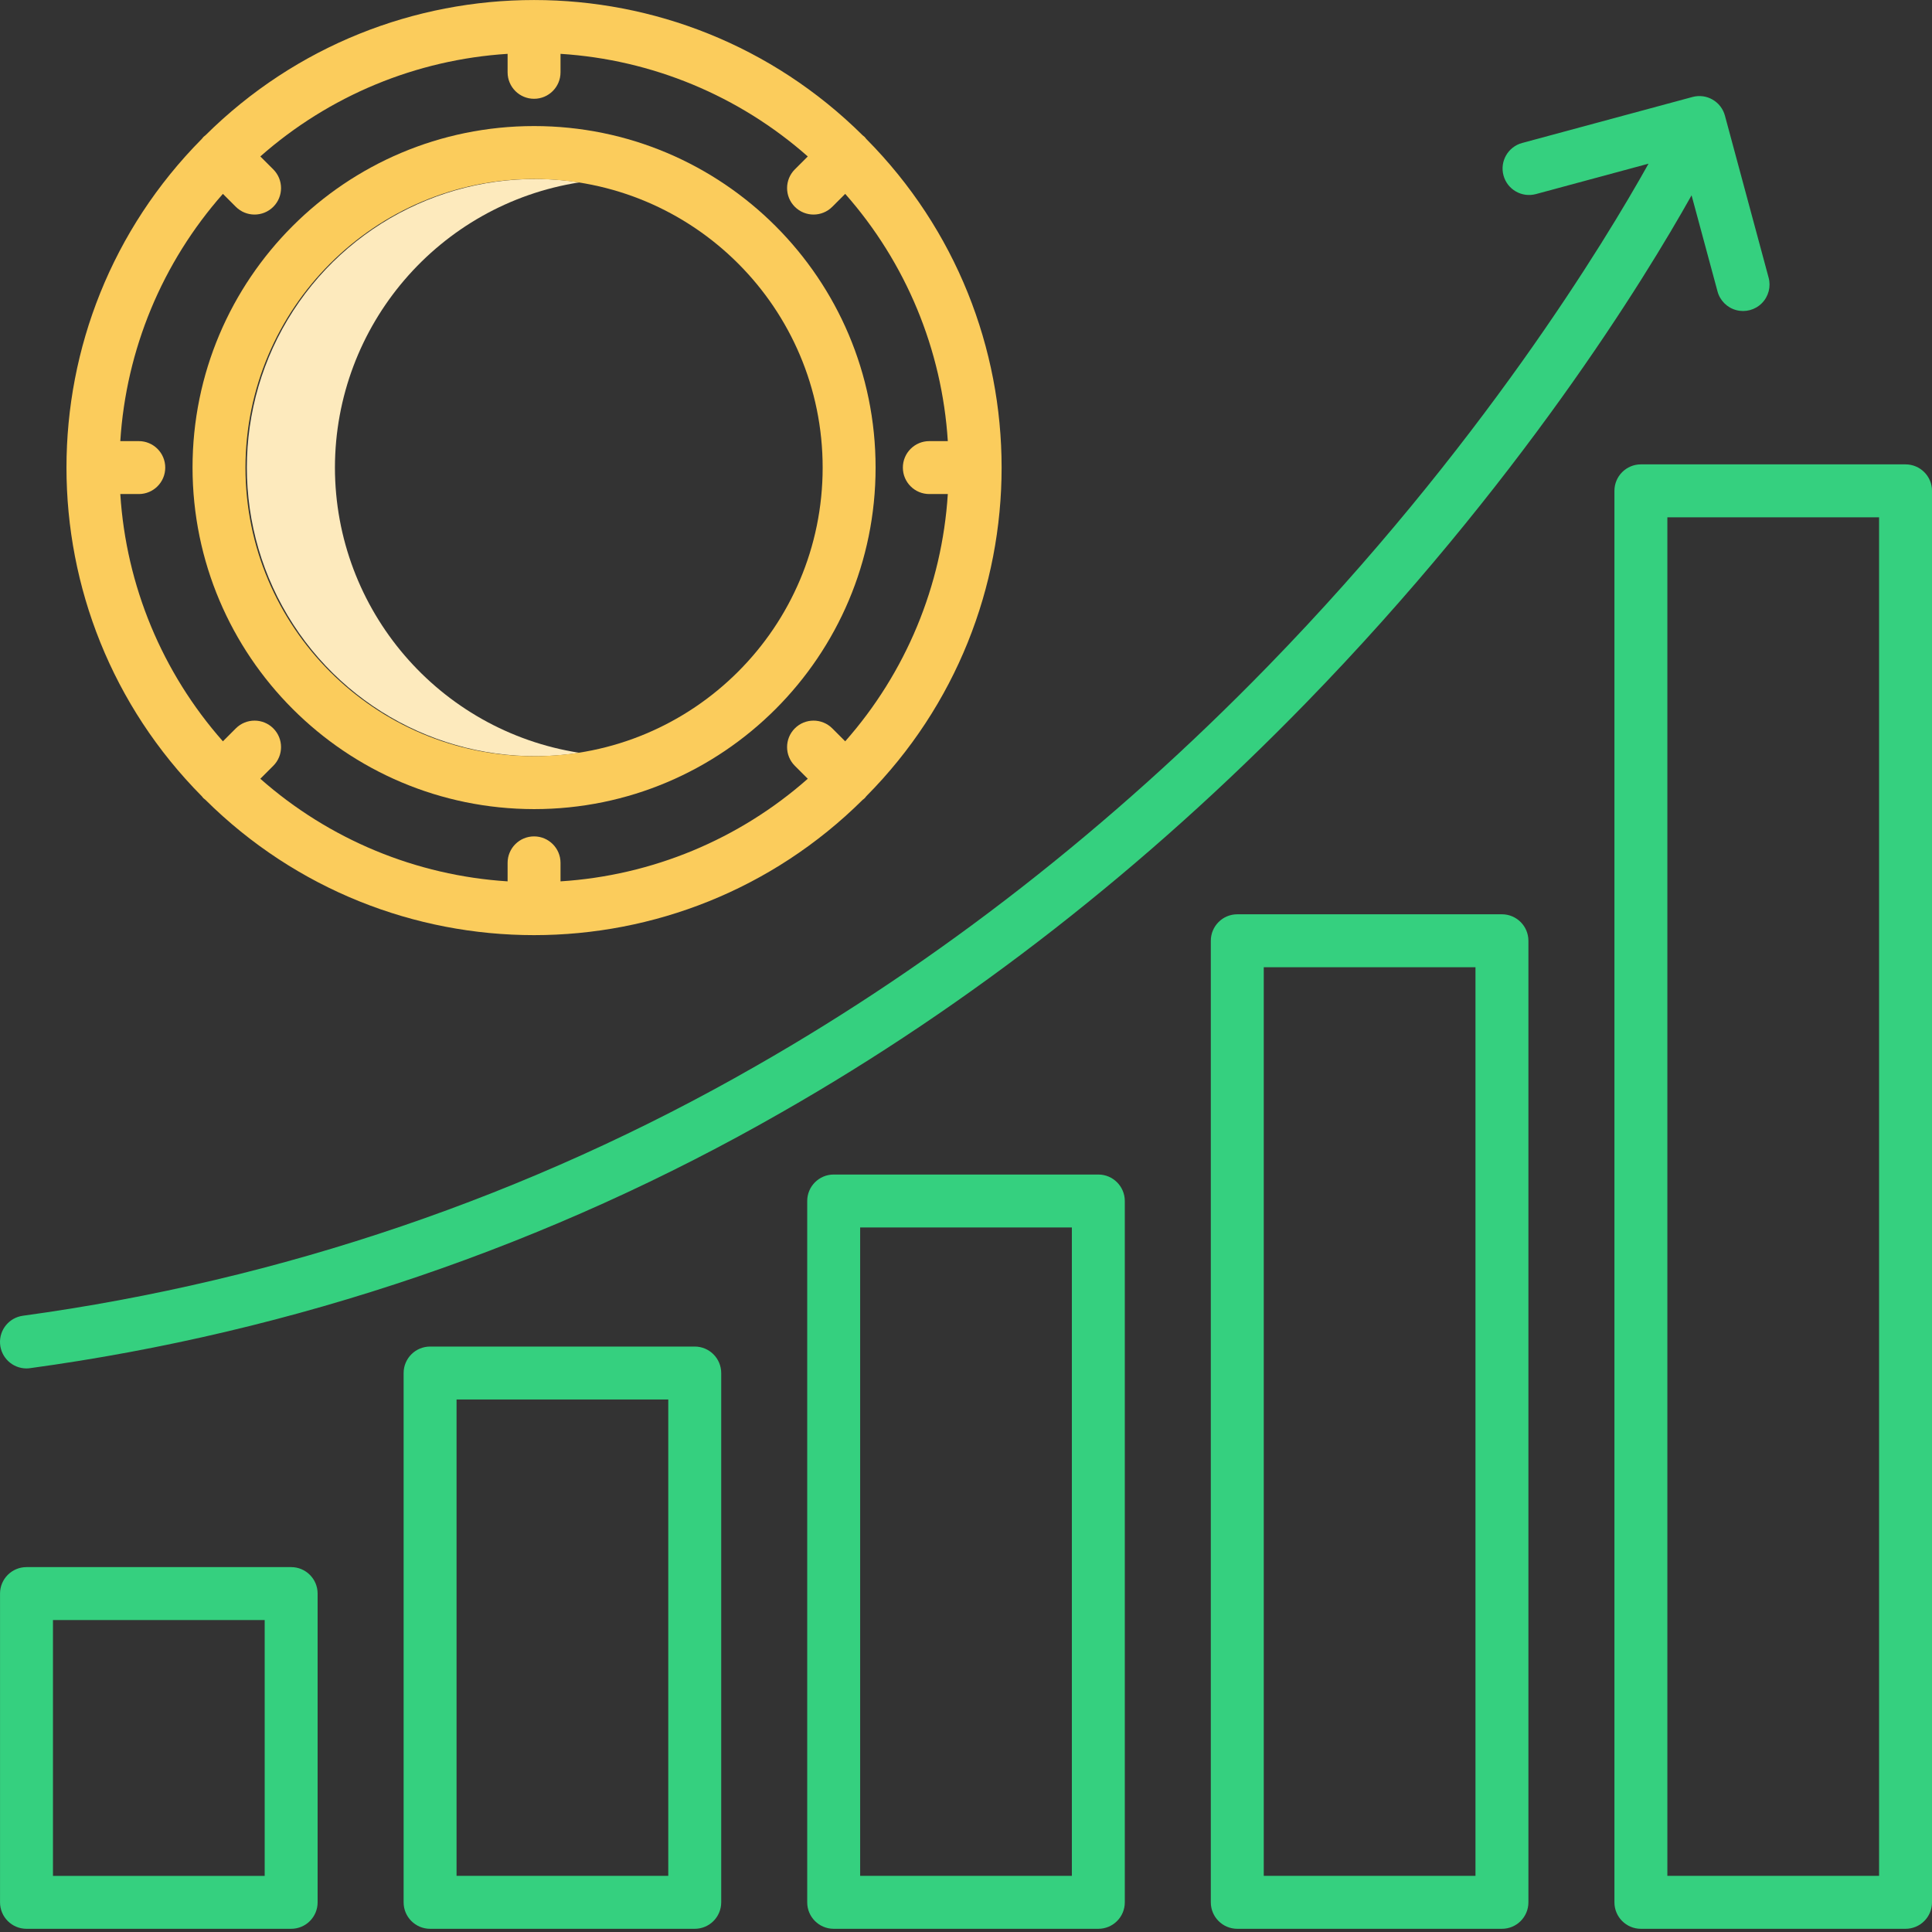 <svg width="128" height="128" viewBox="0 0 128 128" fill="none" xmlns="http://www.w3.org/2000/svg">
<rect x="0" y="0" width="128" height="128" fill="#333333" stroke="none"/>
<g clip-path="url(#clip0)">
<path d="M22.19 30.979C22.203 21.552 29.074 13.536 38.389 12.082C30.944 10.934 23.519 14.264 19.425 20.587C15.331 26.91 15.331 35.048 19.425 41.371C23.519 47.694 30.944 51.024 38.389 49.876C29.074 48.422 22.203 40.407 22.19 30.979Z" fill="#FDEABD"/>
<path d="M126.247 30.766H108.713C107.745 30.766 106.96 31.552 106.96 32.52V126.035C106.96 127.003 107.745 127.788 108.713 127.788H126.247C127.215 127.788 128.001 127.003 128.001 126.035V32.52C128.001 31.552 127.215 30.766 126.247 30.766ZM124.494 124.281H110.467V34.273H124.494V124.281Z" fill="#35D07F"/>
<path d="M99.507 60.574H81.973C81.005 60.574 80.22 61.36 80.22 62.328V126.035C80.22 127.003 81.005 127.788 81.973 127.788H99.507C100.475 127.788 101.261 127.003 101.261 126.035V62.328C101.261 61.36 100.475 60.574 99.507 60.574ZM97.754 124.281H83.727V64.081H97.754V124.281Z" fill="#35D07F"/>
<path d="M72.768 77.816H55.234C54.266 77.816 53.48 78.602 53.48 79.57V126.035C53.48 127.003 54.266 127.788 55.234 127.788H72.768C73.736 127.788 74.521 127.003 74.521 126.035V79.57C74.521 78.602 73.736 77.816 72.768 77.816ZM71.014 124.281H56.987V81.323H71.014V124.281Z" fill="#35D07F"/>
<path d="M46.029 89.213H28.495C27.527 89.213 26.741 89.999 26.741 90.967V126.035C26.741 127.003 27.527 127.788 28.495 127.788H46.029C46.997 127.788 47.782 127.003 47.782 126.035V90.967C47.782 89.999 46.997 89.213 46.029 89.213ZM44.275 124.281H30.248V92.72H44.275V124.281Z" fill="#35D07F"/>
<path d="M19.29 103.825H1.755C0.787 103.825 0.002 104.61 0.002 105.578V126.035C0.002 127.003 0.787 127.788 1.755 127.788H19.29C20.258 127.788 21.043 127.003 21.043 126.035V105.578C21.043 104.61 20.258 103.825 19.29 103.825ZM17.536 124.282H3.509V107.332H17.536V124.282Z" fill="#35D07F"/>
<path d="M114.281 7.662C114.029 6.727 113.067 6.173 112.132 6.425L100.847 9.472C99.912 9.724 99.358 10.687 99.61 11.622C99.862 12.557 100.825 13.11 101.76 12.858L109.219 10.844C106.384 15.923 98.077 29.685 83.999 44.141C73.629 54.79 62.217 63.702 50.079 70.63C35.108 79.218 18.618 84.834 1.518 87.171C0.603 87.296 -0.058 88.106 0.004 89.025C0.066 89.945 0.829 90.66 1.751 90.662C1.83 90.662 1.91 90.656 1.989 90.645C19.536 88.249 36.455 82.486 51.815 73.676C64.239 66.585 75.911 57.471 86.51 46.585C100.656 32.059 108.969 18.474 112.071 12.94L113.787 19.295C113.946 19.905 114.419 20.382 115.028 20.545C115.636 20.709 116.285 20.534 116.729 20.086C117.172 19.639 117.341 18.988 117.172 18.382L114.281 7.662Z" fill="#35D07F"/>
<path d="M35.383 53.606C47.88 53.606 58.01 43.476 58.01 30.979C58.01 18.482 47.88 8.352 35.383 8.352C22.886 8.352 12.756 18.482 12.756 30.979C12.77 43.469 22.893 53.593 35.383 53.606ZM35.383 11.859C45.943 11.859 54.503 20.419 54.503 30.979C54.503 41.539 45.943 50.099 35.383 50.099C24.823 50.099 16.263 41.539 16.263 30.979C16.274 20.424 24.828 11.87 35.383 11.859Z" fill="#FBCC5C"/>
<path d="M13.375 52.757C13.411 52.799 13.439 52.845 13.479 52.883C13.518 52.921 13.563 52.951 13.605 52.986C25.661 64.945 45.105 64.945 57.159 52.986C57.252 52.926 57.329 52.847 57.39 52.756C69.349 40.7 69.349 21.257 57.39 9.203C57.354 9.16 57.326 9.115 57.286 9.075C57.246 9.035 57.2 9.005 57.158 8.97C45.102 -2.988 25.66 -2.988 13.605 8.97C13.563 9.005 13.517 9.035 13.478 9.074C13.442 9.115 13.406 9.157 13.374 9.2C1.414 21.256 1.414 40.7 13.374 52.756L13.375 52.757ZM9.196 29.225H7.97C8.354 23.161 10.745 17.398 14.768 12.844L15.625 13.701C16.31 14.386 17.421 14.386 18.106 13.701C18.791 13.018 18.791 11.907 18.106 11.222L17.247 10.365C21.802 6.342 27.566 3.95 33.63 3.567V4.792C33.63 5.761 34.414 6.545 35.383 6.545C36.351 6.545 37.136 5.761 37.136 4.792V3.567C43.2 3.95 48.963 6.342 53.518 10.365L52.66 11.222C51.975 11.907 51.975 13.018 52.66 13.701C53.344 14.386 54.455 14.386 55.14 13.701L55.997 12.844C60.02 17.399 62.411 23.161 62.795 29.225H61.57C60.601 29.225 59.817 30.011 59.817 30.979C59.817 31.948 60.601 32.732 61.57 32.732H62.795C62.411 38.796 60.02 44.56 55.997 49.114L55.14 48.256C54.455 47.572 53.344 47.572 52.66 48.256C51.975 48.941 51.975 50.052 52.66 50.736L53.518 51.594C48.964 55.617 43.2 58.008 37.136 58.392V57.167C37.136 56.198 36.351 55.413 35.383 55.413C34.414 55.413 33.63 56.198 33.63 57.167V58.392C27.565 58.008 21.802 55.617 17.247 51.594L18.106 50.736C18.791 50.052 18.791 48.941 18.106 48.256C17.421 47.572 16.31 47.572 15.625 48.256L14.768 49.114C10.745 44.561 8.354 38.797 7.97 32.732H9.195C10.164 32.732 10.948 31.948 10.948 30.979C10.948 30.011 10.164 29.225 9.195 29.225H9.196Z" fill="#FBCC5C"/>
</g>
<defs>
<clipPath id="clip0">
<rect width="128" height="128" fill="white"/>
</clipPath>
</defs>
</svg>
